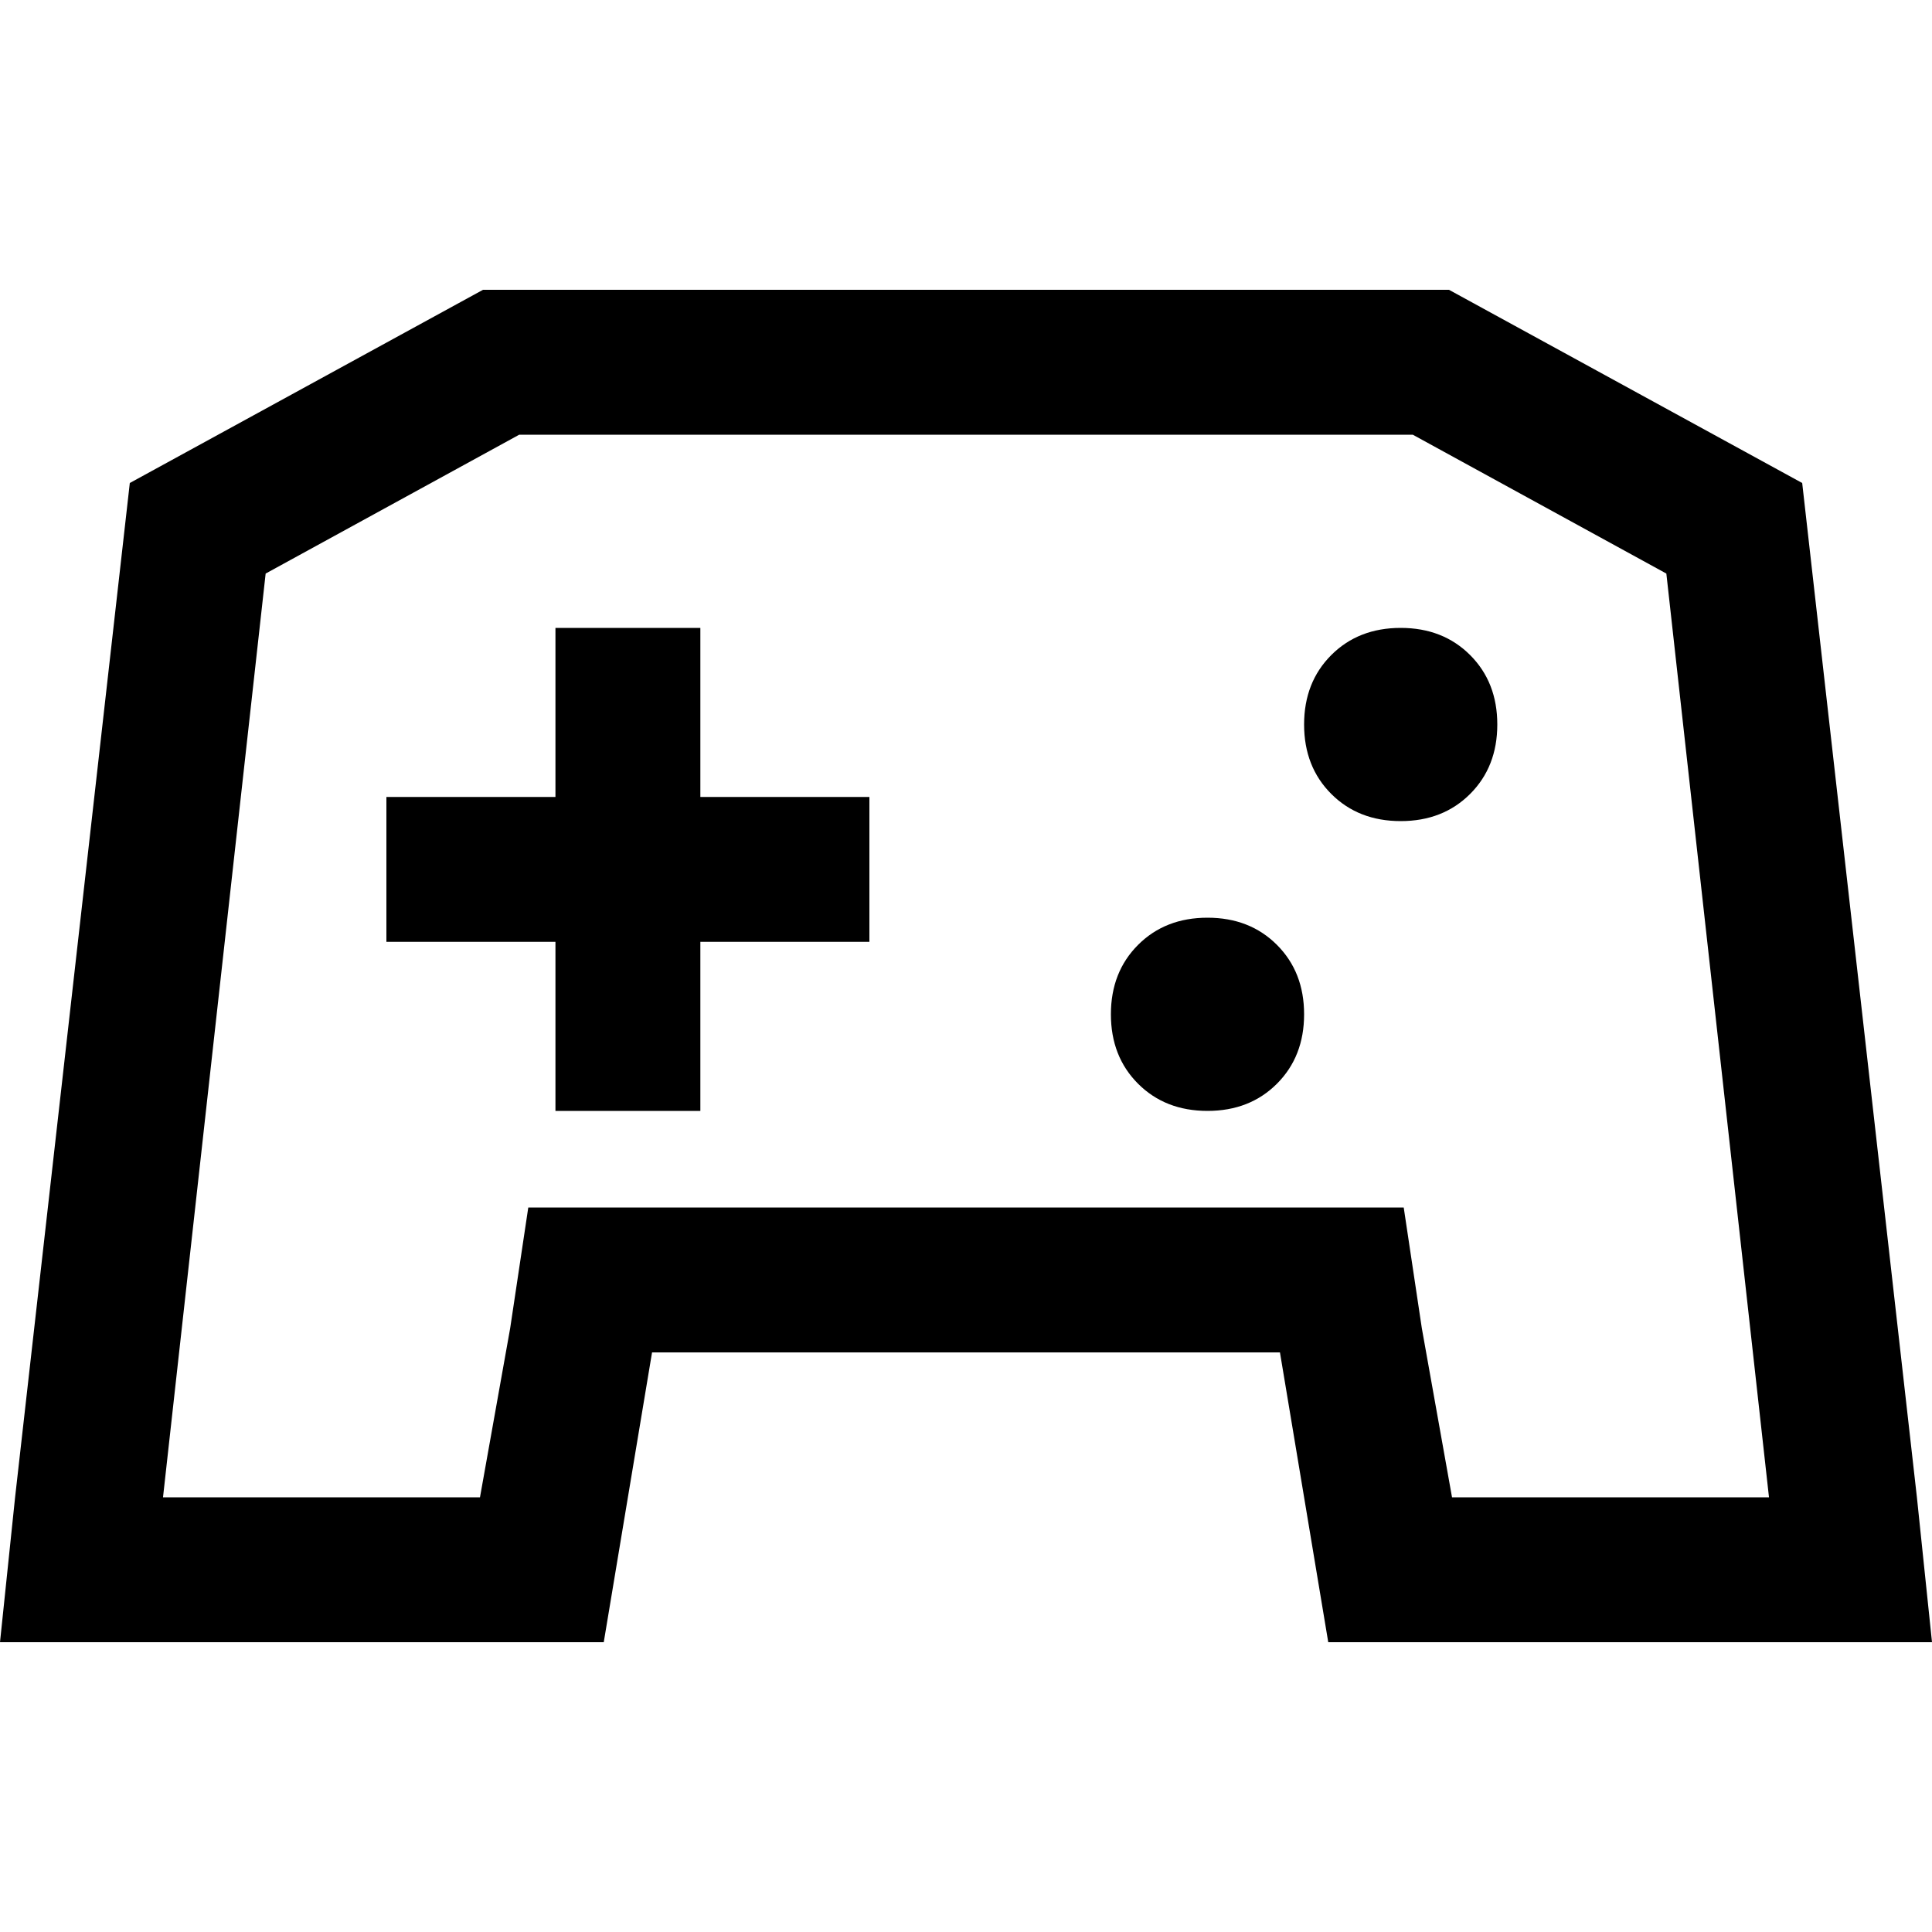 <svg xmlns="http://www.w3.org/2000/svg" viewBox="0 0 512 512">
  <path d="M 473.6 435.2 L 352 435.2 L 339.2 358.4 L 172.8 358.4 L 160 435.2 L 38.4 435.2 L 0 435.2 L 4 396.8 L 34.4 128 L 128 76.8 L 256 76.8 L 384 76.8 L 477.6 128 L 508 396.8 L 512 435.2 L 473.6 435.2 L 473.6 435.2 Z M 135.2 352 L 140 320 L 172.8 320 L 339.2 320 L 372 320 L 376.8 352 L 384.8 396.8 L 468.8 396.8 L 441.6 152 L 374.4 115.2 L 256 115.2 L 137.6 115.2 L 70.4 152 L 43.2 396.8 L 127.2 396.8 L 135.2 352 L 135.2 352 Z M 185.6 185.6 L 185.6 211.2 L 211.2 211.2 L 230.4 211.2 L 230.4 249.6 L 211.2 249.6 L 185.6 249.6 L 185.6 275.2 L 185.6 294.4 L 147.2 294.4 L 147.2 275.2 L 147.2 249.6 L 121.6 249.6 L 102.4 249.6 L 102.4 211.2 L 121.6 211.2 L 147.2 211.2 L 147.2 185.6 L 147.2 166.4 L 185.6 166.4 L 185.6 185.6 L 185.6 185.6 Z M 320 243.2 Q 331.2 243.2 338.4 250.4 L 338.4 250.4 Q 345.6 257.6 345.6 268.8 Q 345.6 280 338.4 287.2 Q 331.2 294.4 320 294.4 Q 308.8 294.4 301.6 287.2 Q 294.4 280 294.4 268.8 Q 294.4 257.6 301.6 250.4 Q 308.8 243.2 320 243.2 L 320 243.2 Z M 345.6 192 Q 345.6 180.8 352.8 173.6 L 352.8 173.6 Q 360 166.4 371.2 166.4 Q 382.4 166.4 389.6 173.6 Q 396.8 180.8 396.8 192 Q 396.8 203.2 389.6 210.4 Q 382.4 217.6 371.2 217.6 Q 360 217.6 352.8 210.4 Q 345.6 203.2 345.6 192 L 345.6 192 Z" />
</svg>